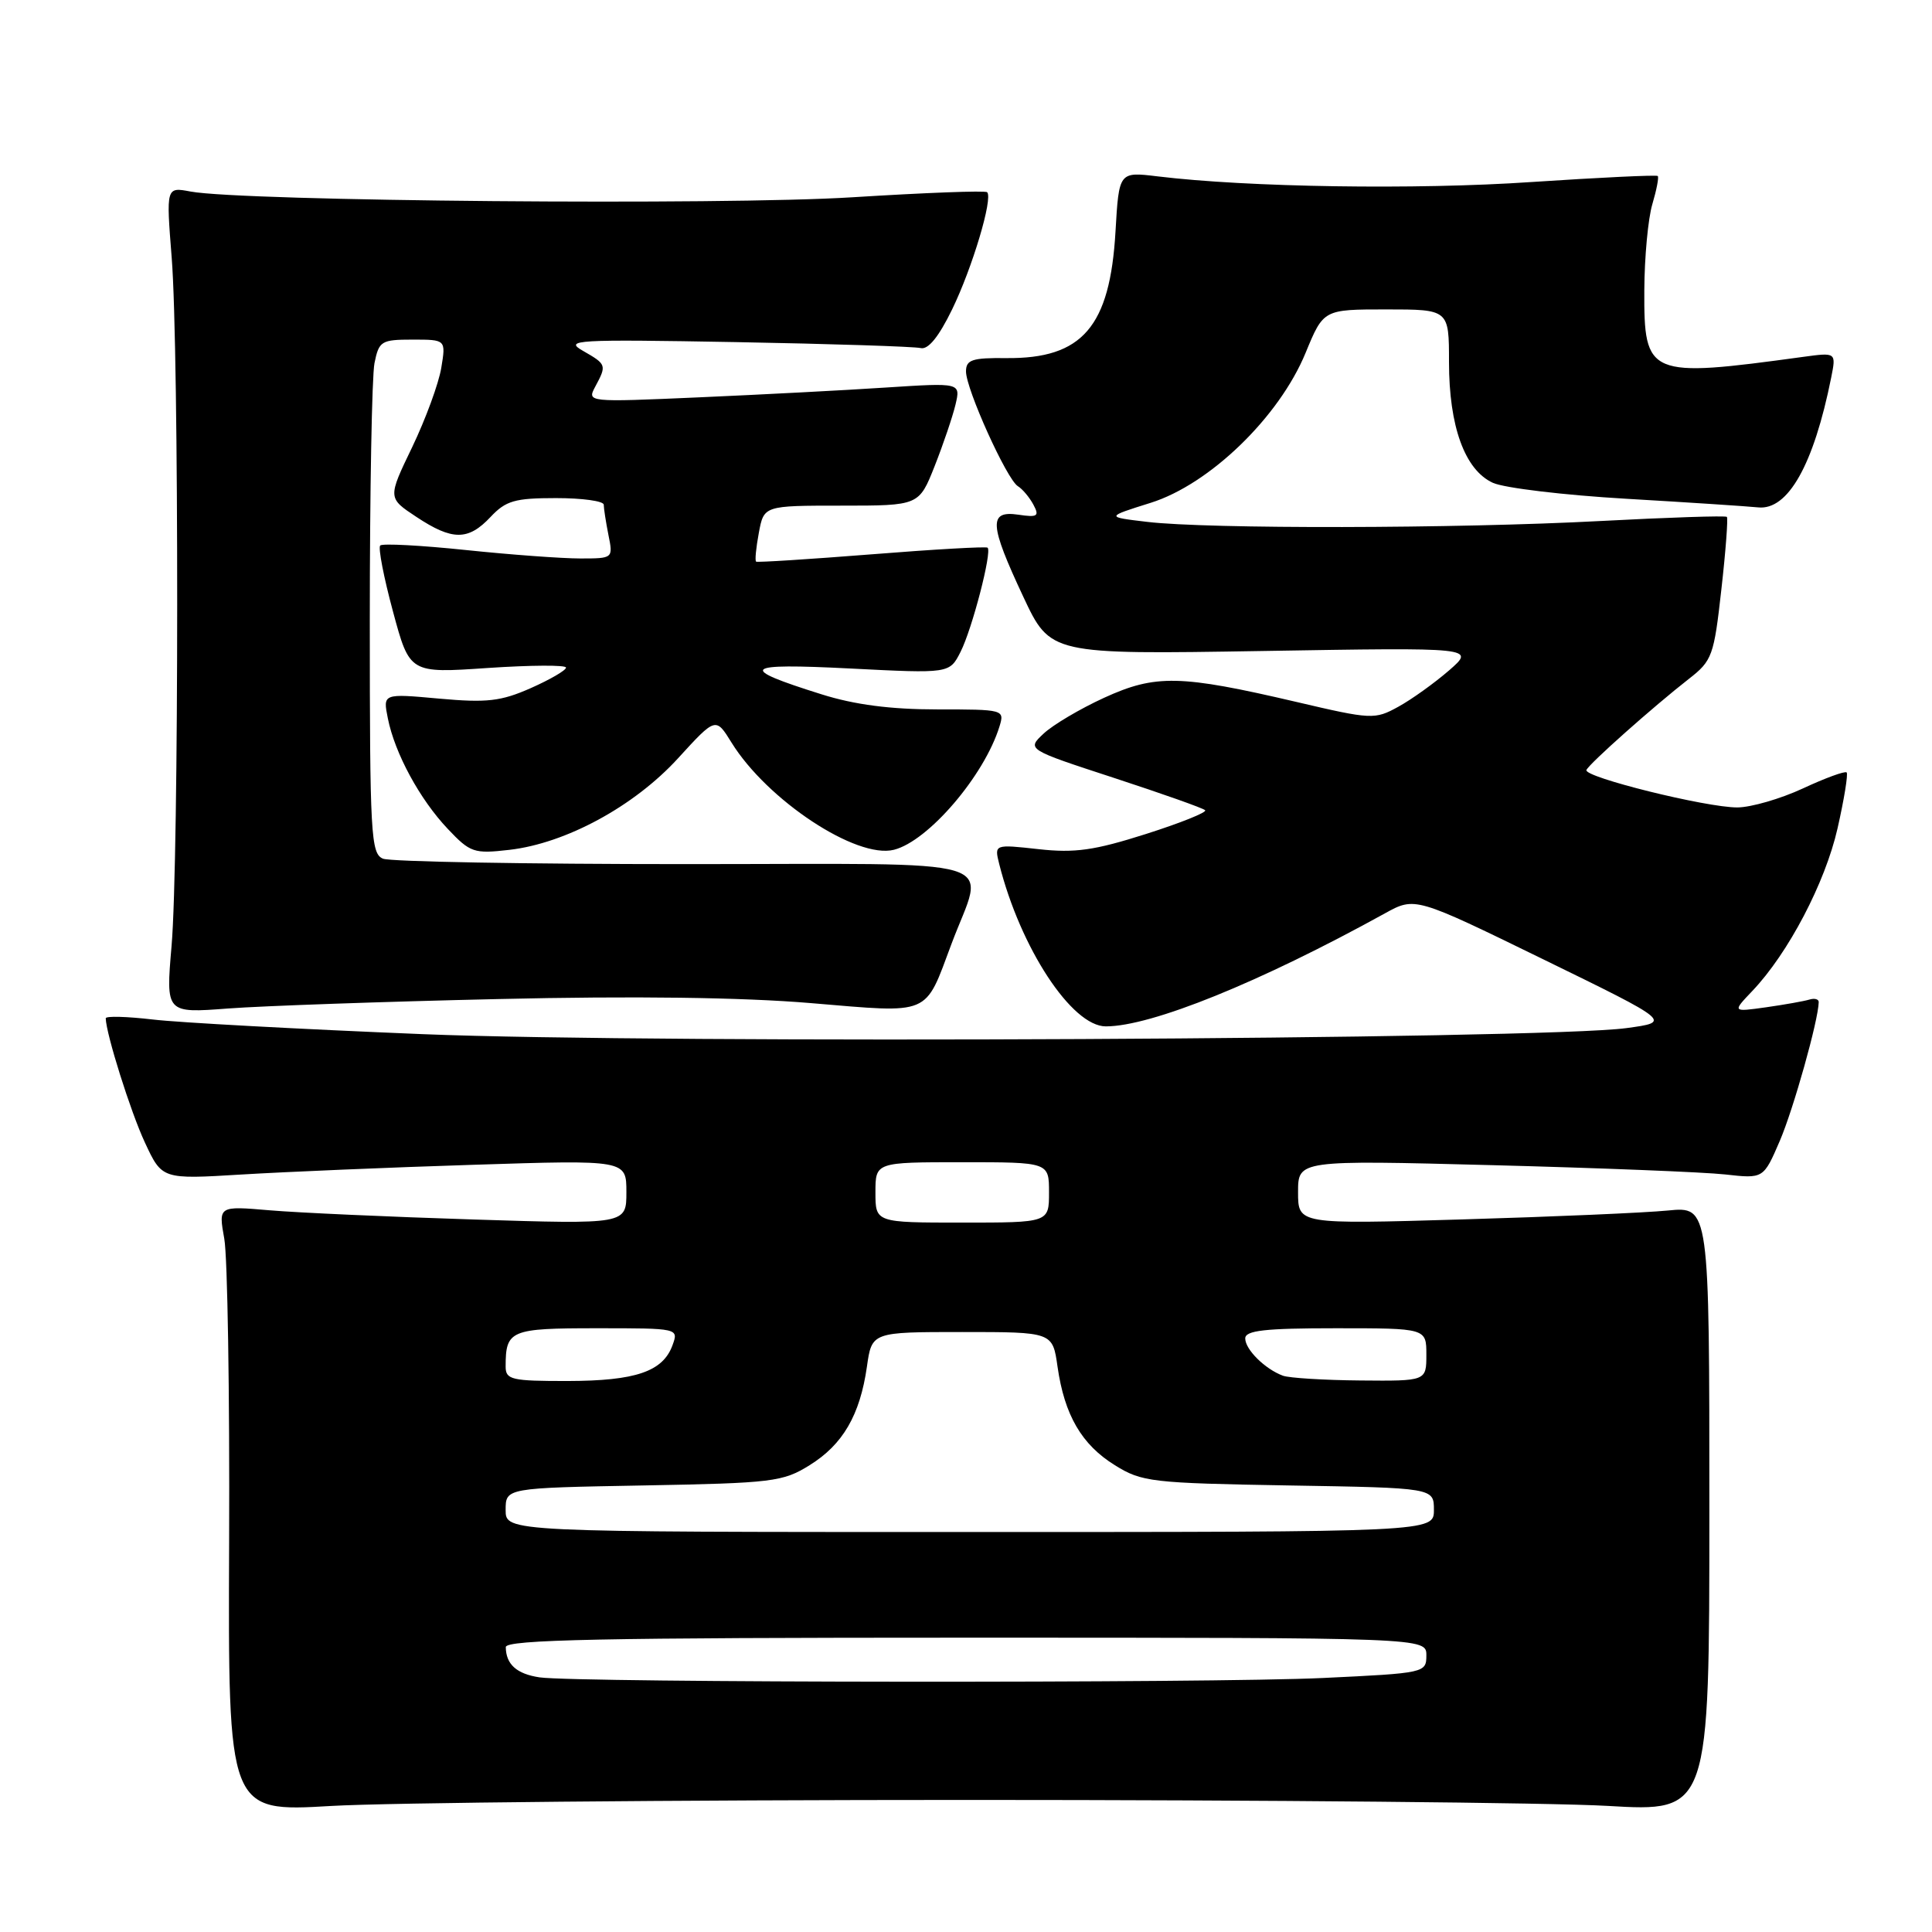 <?xml version="1.0" encoding="UTF-8" standalone="no"?>
<!DOCTYPE svg PUBLIC "-//W3C//DTD SVG 1.1//EN" "http://www.w3.org/Graphics/SVG/1.1/DTD/svg11.dtd" >
<svg xmlns="http://www.w3.org/2000/svg" xmlns:xlink="http://www.w3.org/1999/xlink" version="1.1" viewBox="0 0 256 256">
 <g >
 <path fill="currentColor"
d=" M 128.50 238.50 C 167.55 238.50 205.57 238.86 213.00 239.29 C 226.50 240.08 226.50 240.08 226.50 199.97 C 226.50 159.86 226.50 159.86 221.00 160.40 C 217.97 160.70 205.71 161.23 193.75 161.58 C 172.00 162.22 172.00 162.22 172.00 157.97 C 172.00 153.72 172.00 153.72 197.75 154.39 C 211.91 154.76 225.79 155.31 228.59 155.62 C 233.67 156.19 233.67 156.19 235.83 151.18 C 237.64 146.96 240.94 135.22 240.99 132.78 C 240.99 132.39 240.44 132.24 239.75 132.45 C 239.06 132.66 236.48 133.12 234.02 133.47 C 229.53 134.10 229.53 134.10 232.20 131.30 C 236.95 126.31 241.84 116.98 243.48 109.78 C 244.36 105.91 244.90 102.57 244.69 102.35 C 244.47 102.14 241.86 103.09 238.90 104.47 C 235.93 105.85 232.02 106.98 230.21 106.99 C 226.07 107.00 209.82 102.97 210.21 102.03 C 210.55 101.21 219.04 93.66 223.79 89.95 C 226.88 87.55 227.11 86.89 228.09 78.10 C 228.67 72.99 228.99 68.66 228.82 68.49 C 228.64 68.31 221.07 68.56 212.00 69.04 C 193.00 70.05 160.06 70.11 152.00 69.15 C 146.50 68.50 146.50 68.50 152.46 66.63 C 160.28 64.18 169.50 55.26 173.00 46.75 C 175.37 41.00 175.37 41.00 183.68 41.00 C 192.00 41.00 192.00 41.00 192.00 47.98 C 192.00 56.49 194.09 62.26 197.80 63.97 C 199.29 64.66 207.25 65.61 215.50 66.09 C 223.75 66.57 231.60 67.09 232.95 67.23 C 236.91 67.66 240.33 61.58 242.64 50.04 C 243.31 46.69 243.31 46.69 238.91 47.29 C 218.38 50.10 217.83 49.87 217.88 38.46 C 217.90 34.08 218.38 28.95 218.94 27.07 C 219.50 25.18 219.83 23.49 219.66 23.32 C 219.49 23.16 211.96 23.52 202.92 24.12 C 187.64 25.16 165.33 24.82 153.39 23.37 C 148.27 22.75 148.27 22.75 147.81 30.67 C 147.08 43.30 143.42 47.55 133.34 47.45 C 128.82 47.40 128.00 47.67 128.00 49.22 C 128.00 51.56 133.40 63.51 134.87 64.42 C 135.49 64.80 136.41 65.90 136.93 66.87 C 137.75 68.40 137.49 68.58 134.94 68.20 C 130.97 67.62 131.08 69.45 135.59 79.07 C 139.18 86.72 139.18 86.72 167.34 86.26 C 195.50 85.79 195.50 85.79 192.00 88.84 C 190.07 90.51 187.05 92.68 185.28 93.65 C 182.17 95.36 181.76 95.35 171.78 93.01 C 156.38 89.41 153.12 89.34 146.30 92.46 C 143.11 93.92 139.50 96.06 138.28 97.21 C 136.05 99.30 136.05 99.30 147.62 103.08 C 153.98 105.16 159.41 107.08 159.69 107.36 C 159.96 107.63 156.43 109.05 151.84 110.51 C 145.02 112.68 142.43 113.05 137.63 112.52 C 131.75 111.87 131.75 111.87 132.40 114.48 C 135.20 125.60 142.02 136.00 146.53 136.00 C 152.55 136.00 166.92 130.18 183.50 121.03 C 187.50 118.82 187.50 118.82 204.50 127.12 C 221.50 135.42 221.50 135.42 215.50 136.23 C 204.40 137.74 87.58 138.32 56.00 137.03 C 39.77 136.37 23.69 135.50 20.25 135.09 C 16.81 134.69 14.01 134.61 14.01 134.93 C 14.06 137.01 17.30 147.32 19.20 151.39 C 21.47 156.27 21.47 156.27 31.99 155.63 C 37.77 155.28 51.61 154.69 62.75 154.34 C 83.00 153.69 83.00 153.69 83.00 157.96 C 83.00 162.23 83.00 162.23 62.75 161.59 C 51.61 161.24 39.45 160.69 35.72 160.37 C 28.94 159.79 28.94 159.79 29.72 164.15 C 30.15 166.54 30.44 184.61 30.36 204.30 C 30.22 240.10 30.22 240.10 43.86 239.30 C 51.36 238.86 89.45 238.50 128.50 238.50 Z  M 66.00 132.38 C 83.93 131.96 98.36 132.15 107.48 132.92 C 123.49 134.26 122.48 134.69 126.07 125.09 C 130.47 113.31 134.42 114.50 90.82 114.50 C 69.75 114.50 51.71 114.18 50.75 113.78 C 49.14 113.12 49.00 110.65 49.00 82.16 C 49.00 65.16 49.28 49.84 49.62 48.12 C 50.21 45.19 50.52 45.00 54.67 45.00 C 59.09 45.00 59.09 45.00 58.47 48.75 C 58.13 50.81 56.40 55.53 54.62 59.24 C 51.37 65.98 51.37 65.98 55.17 68.49 C 59.94 71.65 62.04 71.65 65.00 68.50 C 67.03 66.34 68.22 66.00 73.67 66.00 C 77.15 66.00 80.00 66.39 80.00 66.88 C 80.00 67.36 80.28 69.16 80.62 70.88 C 81.25 73.99 81.24 74.00 76.88 74.00 C 74.47 74.00 67.64 73.50 61.71 72.88 C 55.77 72.26 50.68 71.99 50.38 72.28 C 50.09 72.58 50.85 76.51 52.07 81.02 C 54.28 89.22 54.28 89.22 64.64 88.51 C 70.34 88.13 75.00 88.10 75.00 88.46 C 75.00 88.82 72.90 90.04 70.33 91.18 C 66.37 92.93 64.52 93.14 58.19 92.57 C 50.73 91.89 50.73 91.89 51.39 95.18 C 52.31 99.81 55.62 105.92 59.34 109.84 C 62.31 112.98 62.80 113.15 67.49 112.61 C 74.98 111.75 84.04 106.83 89.84 100.48 C 94.84 95.01 94.84 95.01 96.94 98.41 C 101.66 106.03 113.49 113.85 118.45 112.60 C 123.00 111.46 130.43 102.78 132.44 96.25 C 133.12 94.03 133.01 94.00 124.17 94.00 C 118.01 94.00 113.23 93.38 108.86 92.00 C 97.63 88.48 98.33 87.85 112.66 88.58 C 125.82 89.25 125.82 89.25 127.28 86.37 C 128.82 83.33 131.47 73.11 130.86 72.57 C 130.66 72.40 123.75 72.79 115.50 73.45 C 107.25 74.10 100.36 74.54 100.19 74.42 C 100.01 74.30 100.18 72.58 100.55 70.60 C 101.22 67.00 101.22 67.00 111.50 67.00 C 121.77 67.00 121.77 67.00 123.85 61.75 C 124.99 58.86 126.23 55.20 126.61 53.61 C 127.29 50.71 127.29 50.71 117.39 51.35 C 111.95 51.71 100.81 52.29 92.63 52.65 C 77.79 53.30 77.77 53.30 78.88 51.22 C 80.41 48.37 80.37 48.28 77.25 46.49 C 74.70 45.04 76.21 44.95 97.50 45.33 C 110.15 45.56 121.17 45.92 121.99 46.12 C 122.98 46.37 124.39 44.64 126.16 41.00 C 128.84 35.49 131.60 26.26 130.80 25.47 C 130.57 25.23 122.53 25.54 112.94 26.14 C 95.82 27.22 32.18 26.67 25.25 25.38 C 22.01 24.77 22.01 24.77 22.75 34.14 C 23.73 46.40 23.72 113.98 22.73 125.38 C 21.97 134.26 21.97 134.26 30.23 133.63 C 34.78 133.29 50.88 132.72 66.00 132.38 Z  M 71.50 222.26 C 68.47 221.81 67.04 220.54 67.02 218.25 C 67.00 217.26 79.86 217.00 128.00 217.00 C 189.00 217.00 189.00 217.00 189.00 219.34 C 189.00 221.66 188.82 221.70 175.34 222.34 C 160.59 223.05 76.43 222.98 71.50 222.26 Z  M 67.00 200.08 C 67.00 197.16 67.00 197.16 85.25 196.83 C 102.36 196.52 103.74 196.35 107.27 194.15 C 111.68 191.42 113.95 187.51 114.87 181.10 C 115.52 176.50 115.52 176.50 127.50 176.50 C 139.48 176.50 139.48 176.50 140.13 181.10 C 141.05 187.51 143.32 191.42 147.73 194.15 C 151.29 196.37 152.59 196.52 170.75 196.83 C 190.00 197.15 190.00 197.15 190.00 200.08 C 190.00 203.00 190.00 203.00 128.50 203.00 C 67.00 203.00 67.00 203.00 67.00 200.08 Z  M 67.00 181.08 C 67.00 176.25 67.60 176.00 79.07 176.00 C 89.91 176.00 89.93 176.00 89.11 178.25 C 87.84 181.74 84.23 182.97 75.25 182.99 C 67.78 183.00 67.00 182.82 67.00 181.08 Z  M 170.00 182.29 C 167.63 181.42 165.00 178.82 165.00 177.35 C 165.00 176.29 167.61 176.00 177.00 176.00 C 189.00 176.00 189.00 176.00 189.00 179.50 C 189.00 183.00 189.00 183.00 180.25 182.92 C 175.44 182.88 170.82 182.59 170.00 182.29 Z  M 116.00 158.00 C 116.00 154.00 116.00 154.00 127.50 154.00 C 139.00 154.00 139.00 154.00 139.00 158.00 C 139.00 162.00 139.00 162.00 127.50 162.00 C 116.00 162.00 116.00 162.00 116.00 158.00 Z "/>
</g>
</svg>